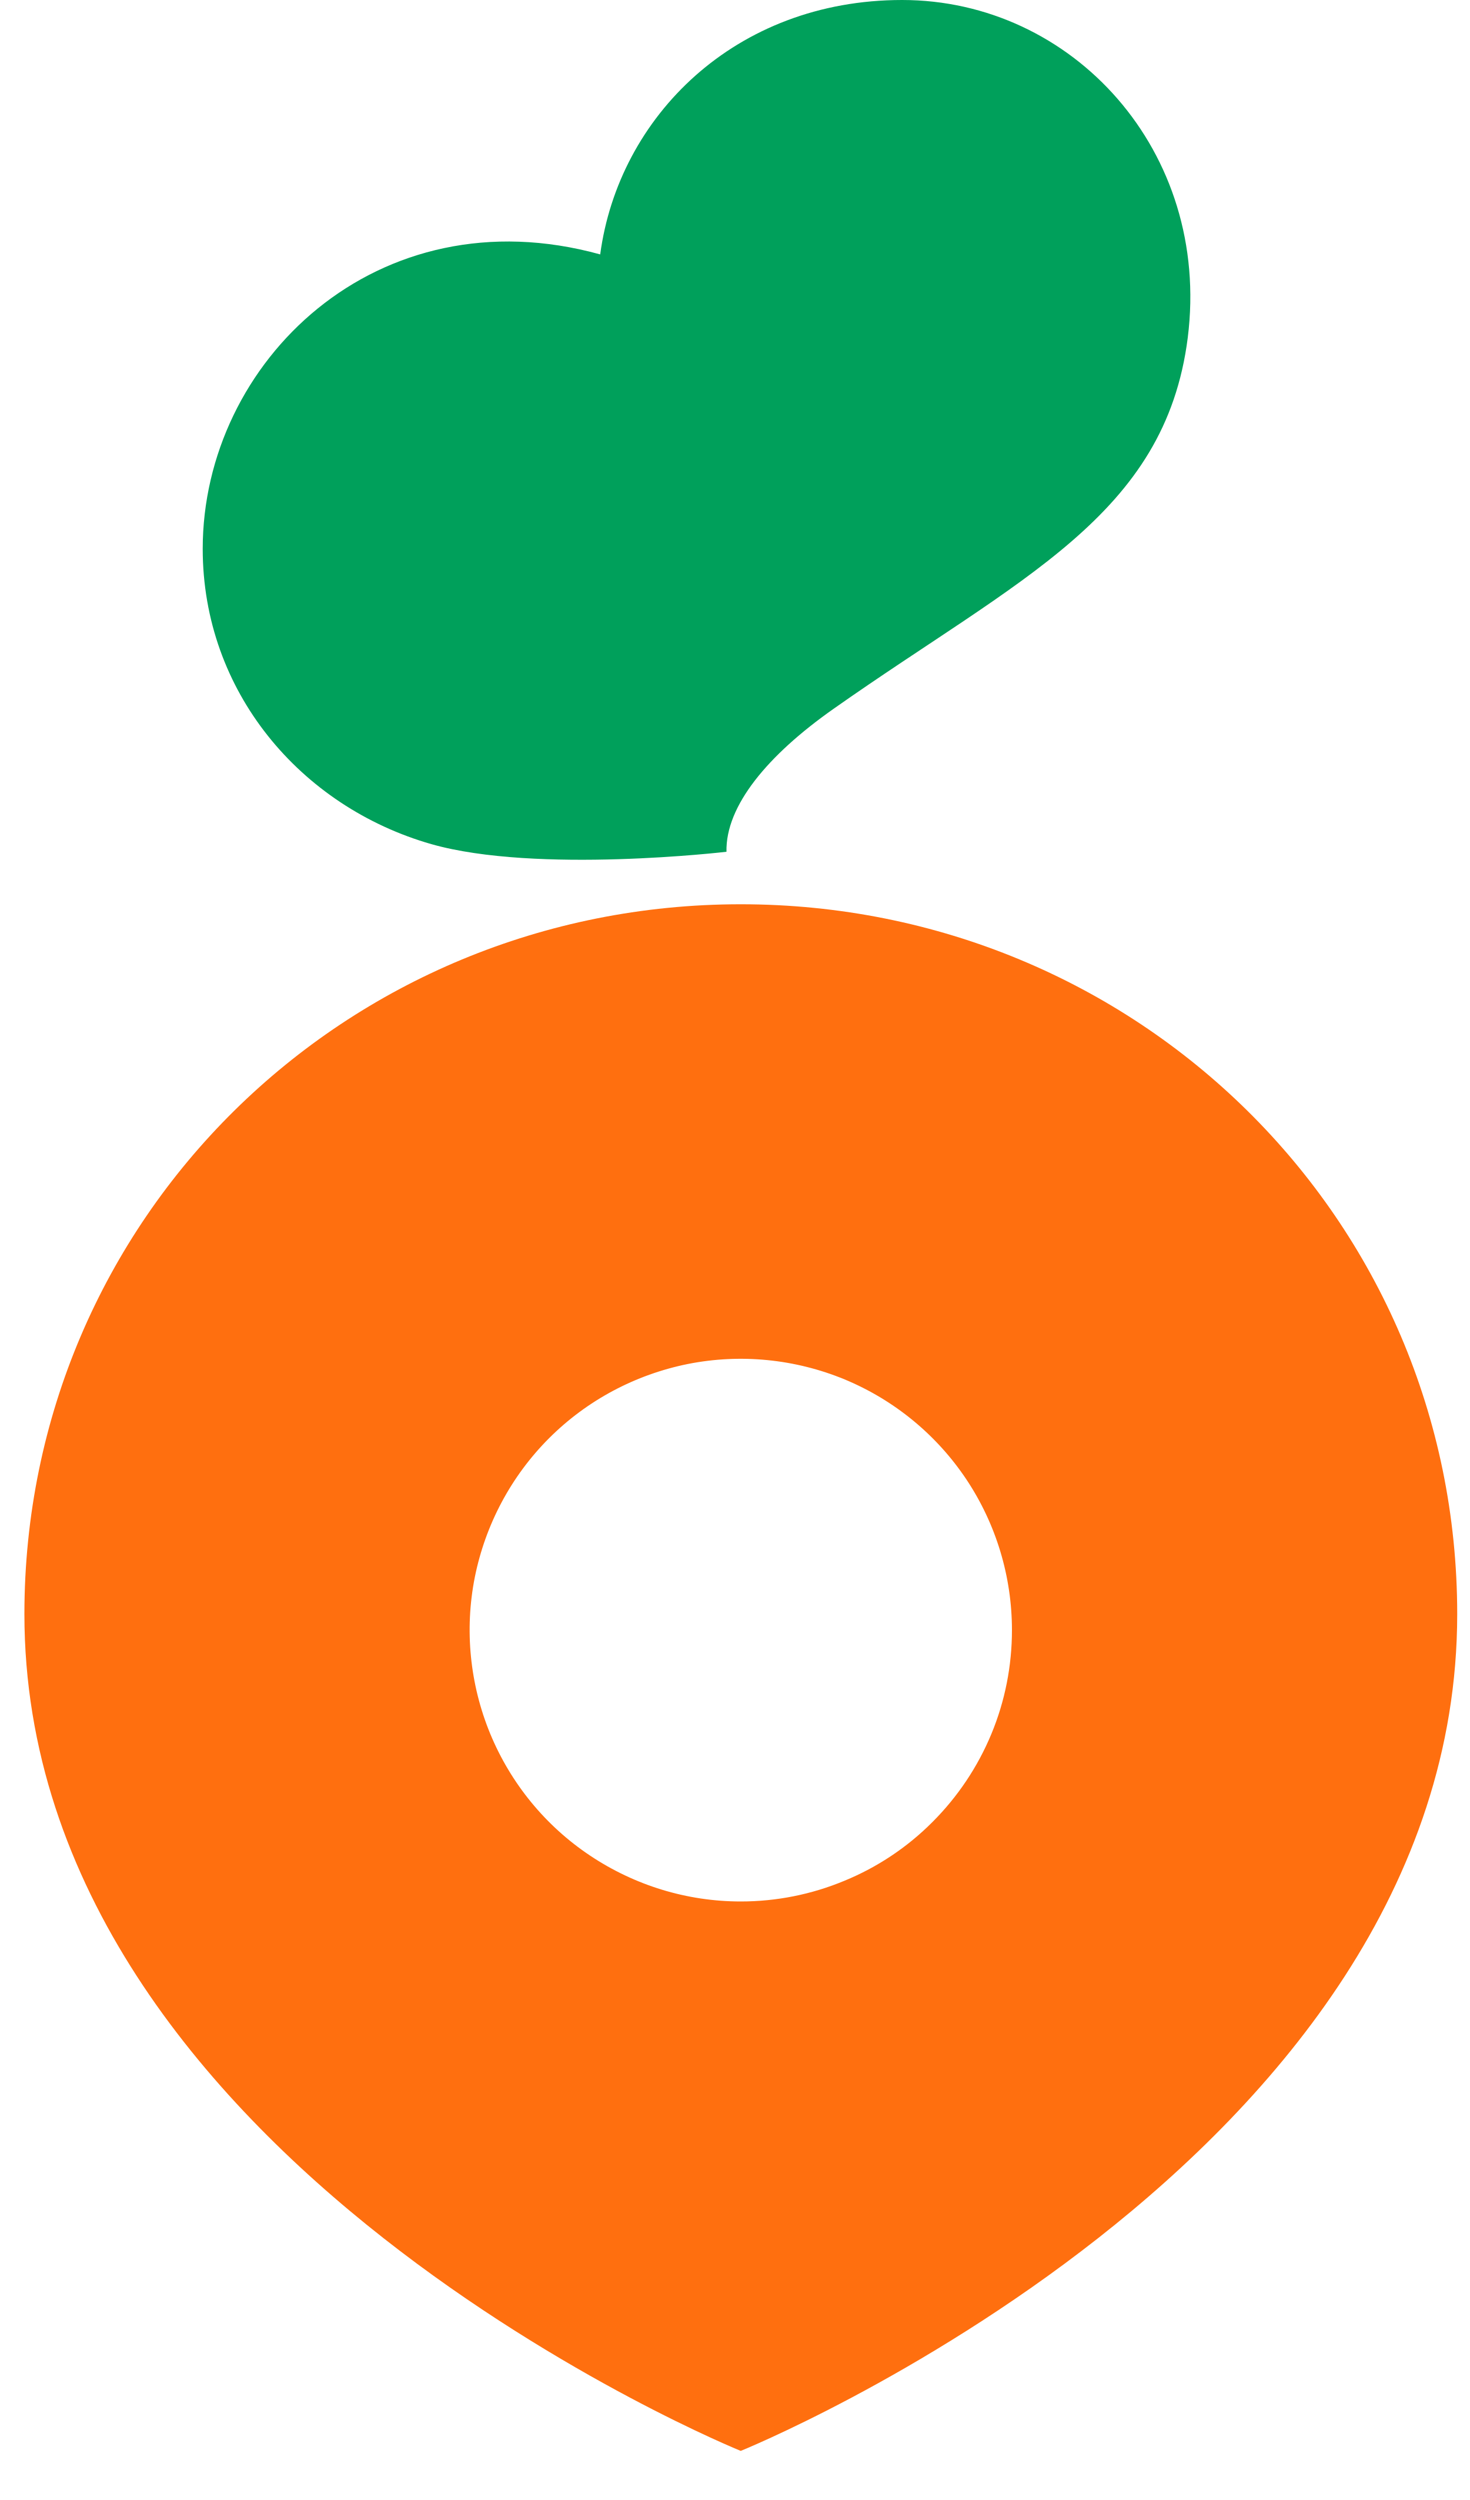 <svg width="10" height="17" viewBox="0 0 10 17" fill="none" xmlns="http://www.w3.org/2000/svg">
<g clip-path="url(#clip0_4163_2616)">
<path d="M5.039 6.149C2.348 6.149 0.166 8.284 0.166 10.976C0.166 14.697 5.053 16.672 5.039 16.666C5.026 16.672 9.913 14.697 9.913 10.976C9.913 8.284 7.731 6.149 5.039 6.149ZM5.039 12.93C4.674 12.93 4.318 12.821 4.014 12.618C3.711 12.416 3.475 12.128 3.335 11.79C3.196 11.453 3.159 11.082 3.23 10.725C3.302 10.367 3.477 10.038 3.735 9.78C3.993 9.522 4.322 9.347 4.68 9.275C5.038 9.204 5.409 9.241 5.746 9.38C6.083 9.52 6.371 9.756 6.574 10.06C6.776 10.363 6.884 10.72 6.884 11.085C6.884 11.327 6.837 11.567 6.744 11.791C6.651 12.015 6.515 12.218 6.344 12.389C6.173 12.561 5.969 12.697 5.745 12.789C5.522 12.882 5.282 12.93 5.039 12.93Z" fill="#FF6F0F"/>
<path d="M6.137 0C5 0 4.208 0.795 4.083 1.73C2.567 1.311 1.379 2.46 1.379 3.732C1.379 4.702 2.044 5.485 2.934 5.74C3.651 5.944 4.942 5.792 4.942 5.792C4.935 5.479 5.224 5.134 5.669 4.821C6.935 3.93 7.926 3.51 8.08 2.296C8.239 1.028 7.296 0 6.137 0Z" fill="#00A05B"/>
</g>
<defs>
<clipPath id="clip0_4163_2616">
<rect width="10" height="16.667" fill="white"/>
</clipPath>
</defs>
</svg>